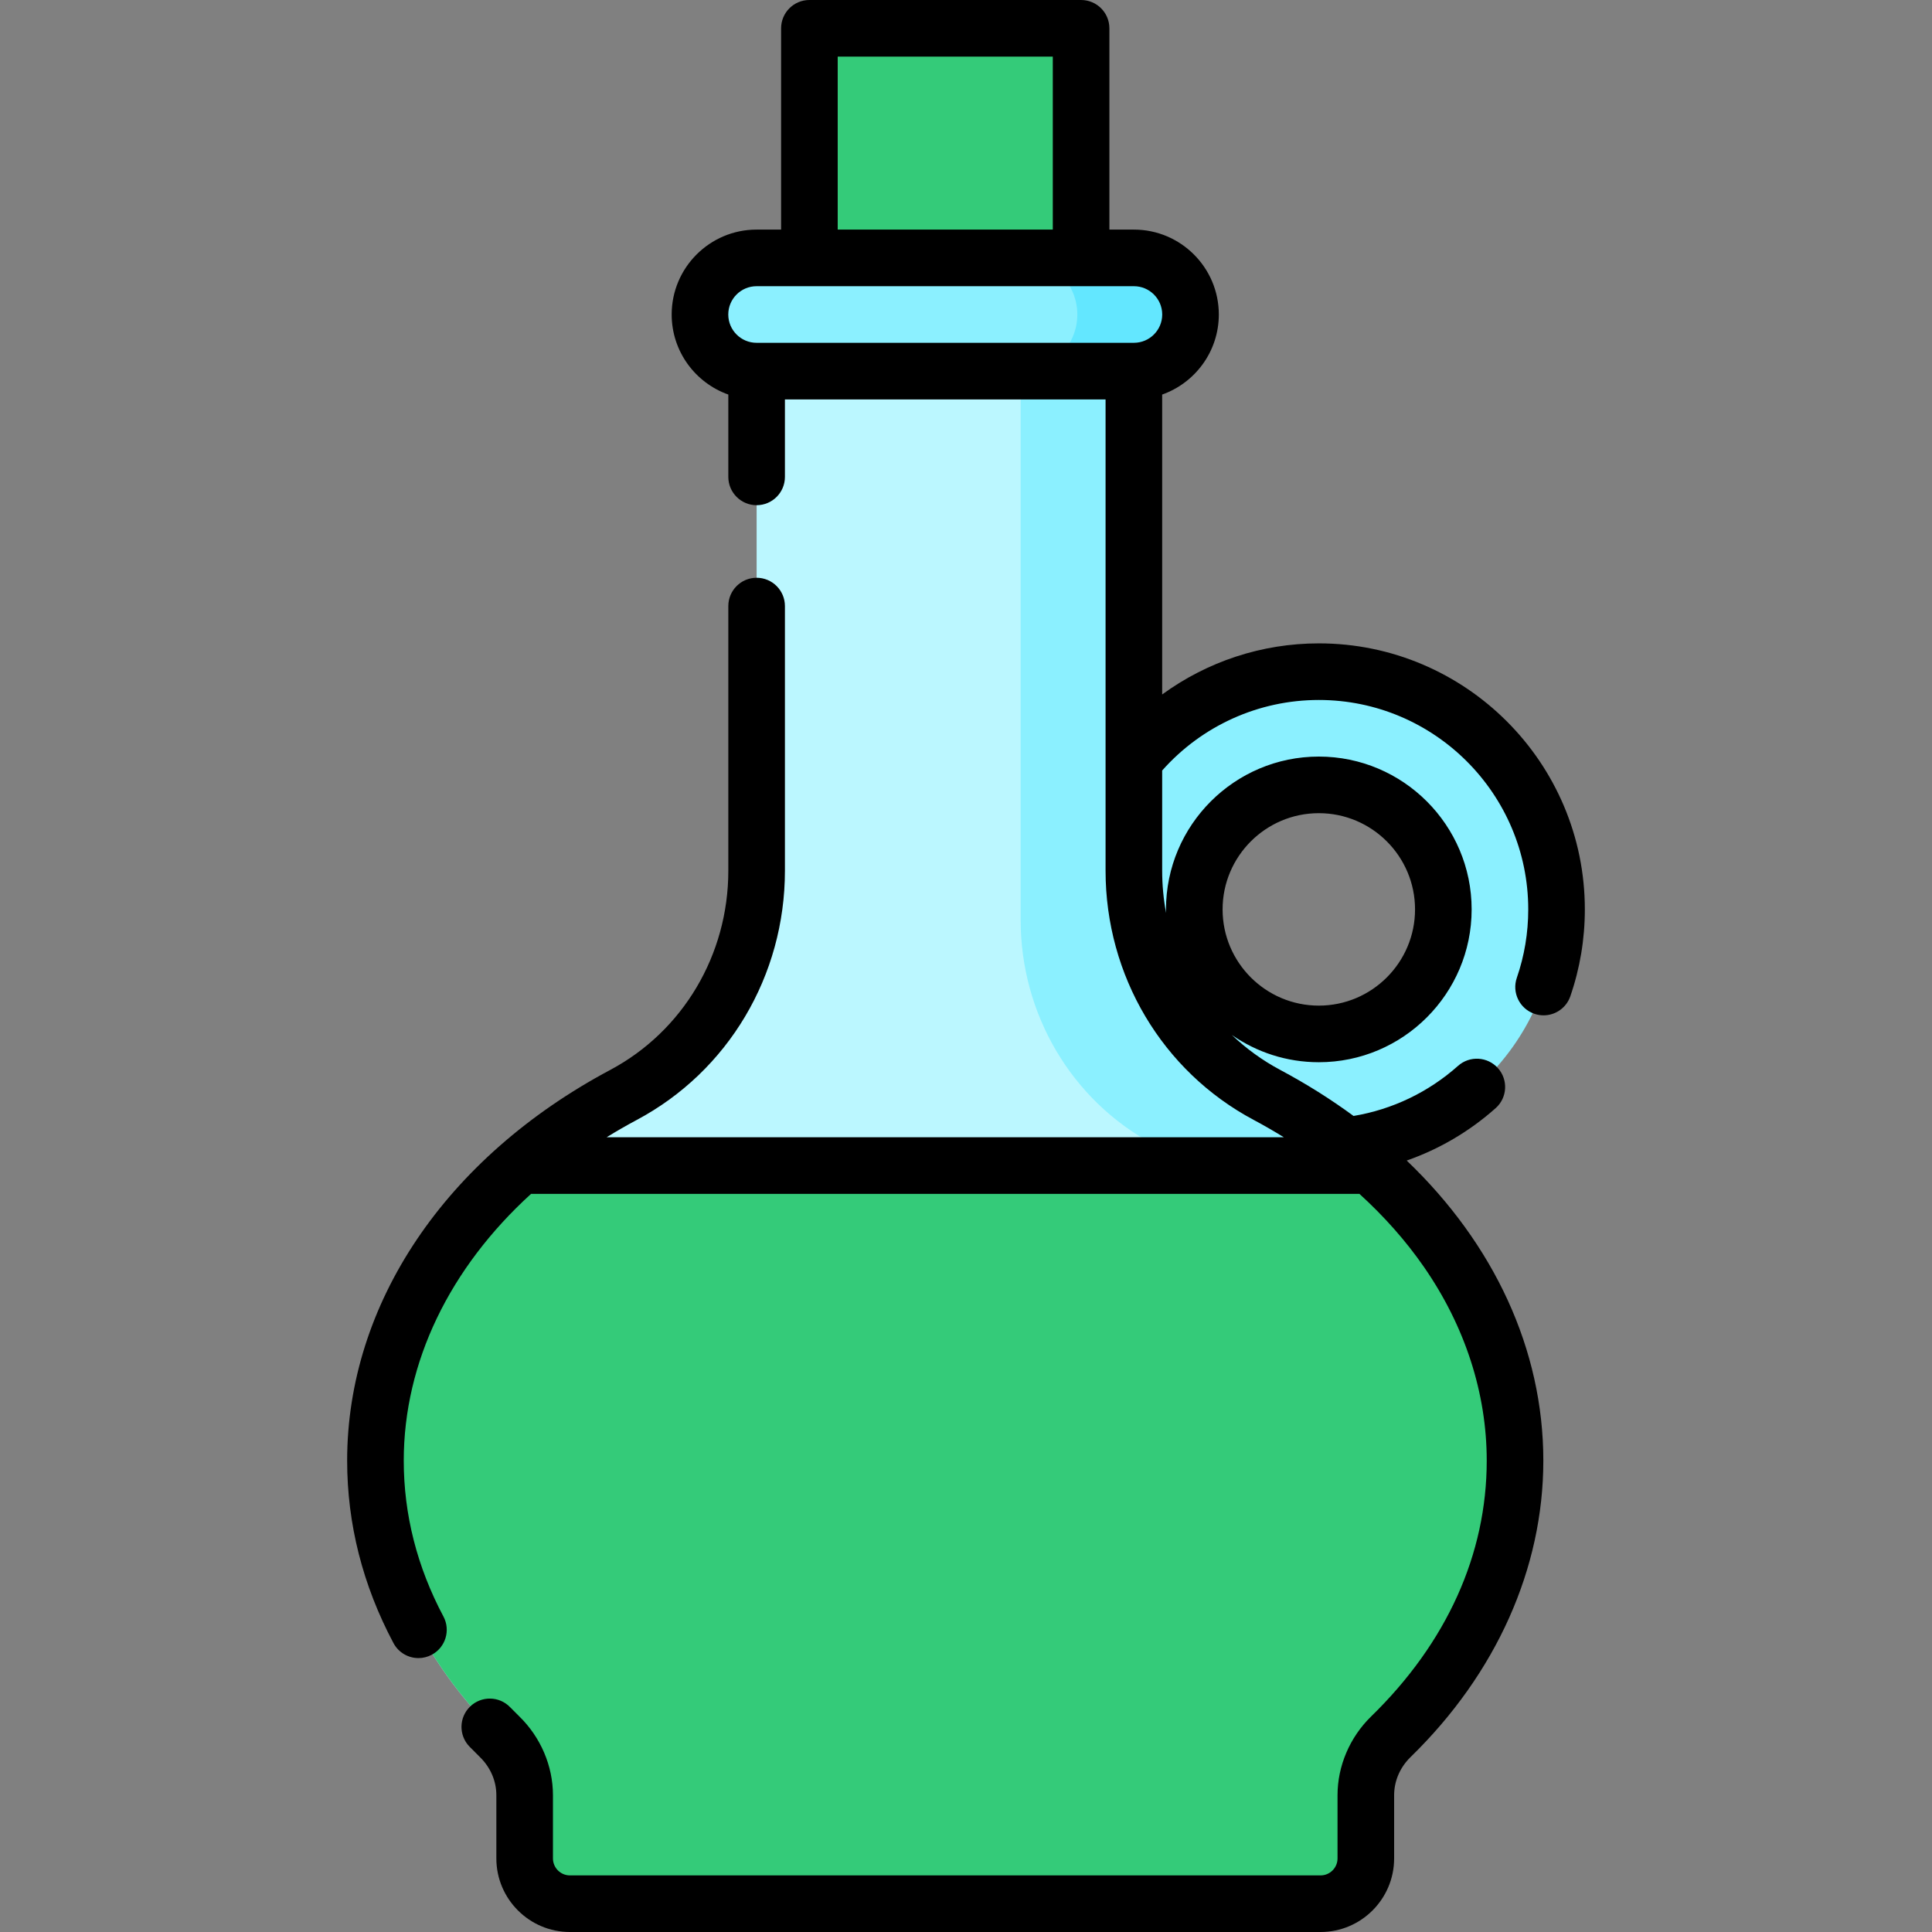 <?xml version="1.0"?>
<svg xmlns="http://www.w3.org/2000/svg" xmlns:xlink="http://www.w3.org/1999/xlink" xmlns:svgjs="http://svgjs.com/svgjs" version="1.1" width="512" height="512" x="0" y="0" viewBox="0 0 512 512" style="enable-background:new 0 0 512 512" xml:space="preserve" class=""><rect x="0" y="0" width="512" height="512" fill="#808080" stroke="none"/><g><g xmlns="http://www.w3.org/2000/svg"><path d="m349.5 178c-34.794 0-63 28.206-63 63s28.206 63 63 63 63-28.206 63-63-28.206-63-63-63zm0 96c-18.196 0-33-14.804-33-33s14.804-33 33-33 33 14.804 33 33-14.804 33-33 33z" fill="#8bf0ff" data-original="#8bf0ff" style=""/><path d="m401.5 387.09c0 27.659-12.3 53.084-32.888 73.149-4.201 4.094-6.651 9.654-6.651 15.52v16.741c0 6.627-5.373 12-12 12h-198.921c-6.627 0-12-5.373-12-12v-16.742c0-5.865-2.451-11.426-6.651-15.52-20.589-20.064-32.889-45.489-32.889-73.148 0-40.252 26.039-75.769 65.737-96.923 21.86-11.648 35.277-34.65 35.277-59.419v-132.398h99.974v132.398c0 24.769 13.417 47.771 35.277 59.419 39.696 21.154 65.735 56.671 65.735 96.923z" fill="#bbf7ff" data-original="#bbf7ff" style=""/><path d="m335.763 290.167c-21.859-11.648-35.277-34.65-35.277-59.419v-132.398h-30v145.526c0 24.769 13.417 47.771 35.277 59.419 39.698 21.154 65.737 56.671 65.737 96.923 0 27.659-12.3 53.084-32.888 73.149-4.201 4.094-6.651 9.654-6.651 15.52v15.613h18c6.627 0 12-5.373 12-12v-16.742c0-5.865 2.451-11.426 6.651-15.52 20.589-20.065 32.888-45.49 32.888-73.149 0-40.251-26.039-75.768-65.737-96.922z" fill="#8bf0ff" data-original="#8bf0ff" style=""/><path d="m363.136 308.89h-225.272c-23.857 20.763-38.364 48.161-38.364 78.2 0 27.659 12.3 53.084 32.888 73.149 4.201 4.094 6.651 9.654 6.651 15.52v16.741c0 6.627 5.373 12 12 12h198.921c6.627 0 12-5.373 12-12v-16.742c0-5.865 2.451-11.426 6.651-15.52 20.589-20.065 32.888-45.49 32.888-73.149.001-30.038-14.506-57.436-38.363-78.199z" fill="#34cb79" data-original="#ffc808" style="" class=""/><path d="m363.136 308.89h-30c23.857 20.763 38.364 48.161 38.364 78.2 0 27.659-12.3 53.084-32.888 73.149-4.201 4.094-6.651 9.654-6.651 15.52v16.741c0 6.627-5.373 12-12 12h30c6.627 0 12-5.373 12-12v-16.742c0-5.865 2.451-11.426 6.651-15.52 20.589-20.065 32.888-45.49 32.888-73.149 0-30.038-14.507-57.436-38.364-78.199z" fill="#34cb79" data-original="#ffae08" style="" class=""/><path d="m300.5 98.346h-100c-8.284 0-15-6.716-15-15 0-8.284 6.716-15 15-15h100c8.284 0 15 6.716 15 15 0 8.284-6.716 15-15 15z" fill="#8bf0ff" data-original="#8bf0ff" style=""/><path d="m300.5 68.346h-30c8.284 0 15 6.716 15 15s-6.716 15-15 15h30c8.284 0 15-6.716 15-15s-6.716-15-15-15z" fill="#63e7ff" data-original="#63e7ff" style=""/><path d="m214.5 7.5h72v60.846h-72z" fill="#34cb79" data-original="#d67b42" style="" class=""/><path d="m256.5 7.5h30v60.846h-30z" fill="#34cb79" data-original="#be652b" style="" class=""/><path d="m349.5 170.5c-15.092 0-29.566 4.826-41.513 13.541v-79.481c8.736-3.092 15.013-11.432 15.013-21.214 0-12.407-10.093-22.5-22.5-22.5h-6.5v-53.346c0-4.142-3.358-7.5-7.5-7.5h-72c-4.142 0-7.5 3.358-7.5 7.5v53.346h-6.5c-12.407 0-22.5 10.093-22.5 22.5 0 9.782 6.277 18.122 15.013 21.214v21.822c0 4.142 3.358 7.5 7.5 7.5s7.5-3.358 7.5-7.5v-20.532h84.974v124.898c0 27.833 15.04 53.138 39.25 66.038 2.74 1.46 5.403 3.002 8.002 4.604h-179.485c2.592-1.596 5.257-3.137 8.01-4.604 24.21-12.9 39.25-38.205 39.25-66.038v-70.134c0-4.142-3.358-7.5-7.5-7.5s-7.5 3.358-7.5 7.5v70.134c0 22.279-11.995 42.511-31.303 52.8-43.651 23.26-69.711 61.967-69.711 103.542 0 16.763 4.129 33.027 12.271 48.34 1.348 2.536 3.944 3.98 6.628 3.98 1.188 0 2.393-.283 3.515-.879 3.657-1.945 5.046-6.486 3.101-10.143-6.977-13.122-10.515-27.017-10.515-41.298 0-26.125 12.212-51.093 33.733-70.7h219.533c6.564 5.969 12.313 12.458 17.087 19.348 10.891 15.716 16.647 33.473 16.647 51.352 0 24.816-10.589 48.253-30.623 67.777-5.667 5.522-8.917 13.137-8.917 20.891v16.742c0 2.481-2.019 4.5-4.5 4.5h-198.92c-2.481 0-4.5-2.019-4.5-4.5v-16.742c0-7.754-3.25-15.369-8.917-20.892-.826-.805-1.638-1.619-2.436-2.442-2.881-2.975-7.629-3.051-10.605-.168-2.975 2.882-3.051 7.63-.168 10.605.897.926 1.811 1.843 2.74 2.748 2.828 2.756 4.386 6.361 4.386 10.149v16.742c0 10.752 8.748 19.5 19.5 19.5h198.92c10.752 0 19.5-8.748 19.5-19.5v-16.742c0-3.788 1.558-7.393 4.386-10.149 22.67-22.092 35.154-49.978 35.154-78.519 0-29.44-13.081-57.435-36.209-79.533 8.64-3.022 16.646-7.72 23.575-13.89 3.094-2.754 3.369-7.495.614-10.588-2.754-3.095-7.496-3.368-10.588-.614-7.832 6.974-17.404 11.56-27.69 13.274-6.006-4.418-12.485-8.5-19.411-12.191-4.746-2.529-9.047-5.661-12.839-9.274 6.548 4.55 14.49 7.226 23.049 7.226 22.332 0 40.5-18.168 40.5-40.5s-18.168-40.5-40.5-40.5-40.501 18.168-40.501 40.5c0 .322.017.639.024.959-.678-3.651-1.037-7.4-1.037-11.211v-26.555c10.547-11.886 25.597-18.693 41.513-18.693 30.603 0 55.5 24.897 55.5 55.5 0 6.215-1.018 12.313-3.025 18.125-1.352 3.915.726 8.185 4.641 9.538.811.28 1.636.413 2.449.413 3.109 0 6.017-1.949 7.089-5.054 2.552-7.392 3.846-15.137 3.846-23.022 0-38.874-31.626-70.5-70.5-70.5zm0 45c14.061 0 25.5 11.439 25.5 25.5s-11.439 25.5-25.5 25.5-25.5-11.439-25.5-25.5 11.439-25.5 25.5-25.5zm-127.5-200.5h57v45.846h-57zm-21.5 60.846h100c4.136 0 7.5 3.364 7.5 7.5s-3.364 7.5-7.5 7.5h-100c-4.136 0-7.5-3.364-7.5-7.5s3.364-7.5 7.5-7.5z" fill="#000000" data-original="#000000" style="" class=""/></g></g></svg>
